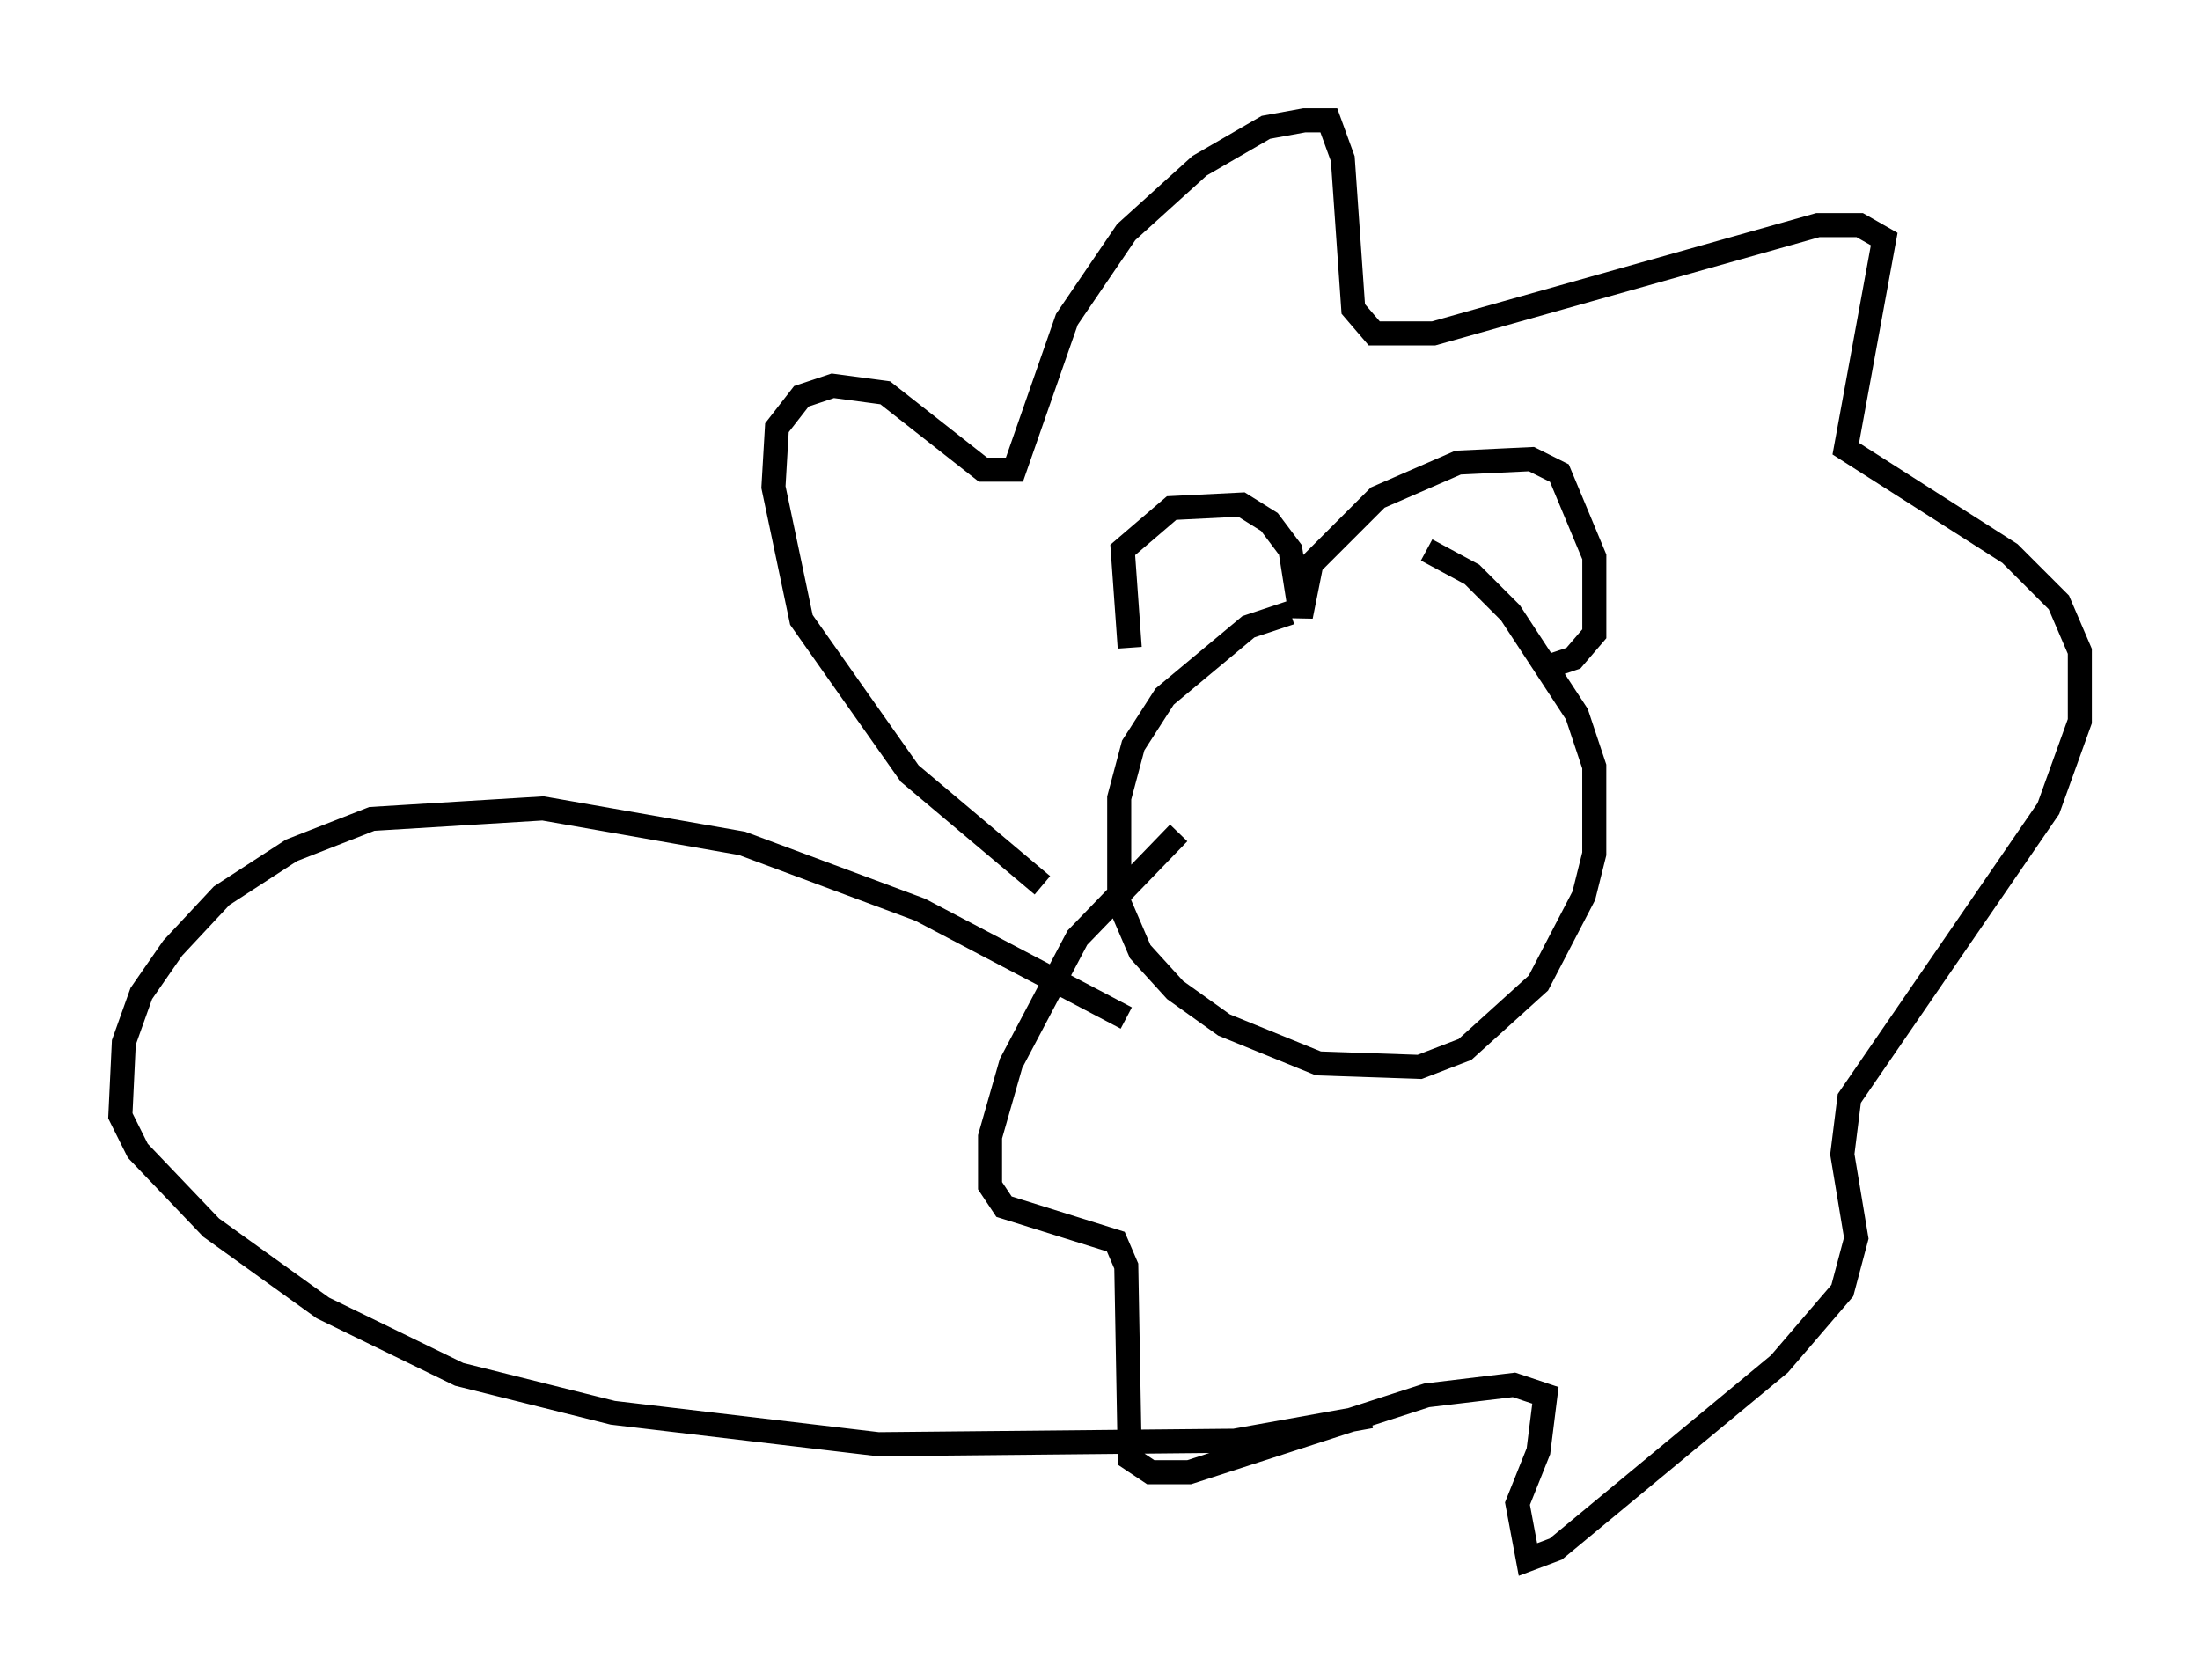 <?xml version="1.0" encoding="utf-8" ?>
<svg baseProfile="full" height="69.843" version="1.1" width="91.486" xmlns="http://www.w3.org/2000/svg" xmlns:ev="http://www.w3.org/2001/xml-events" xmlns:xlink="http://www.w3.org/1999/xlink"><defs /><rect fill="white" height="69.843" width="91.486" x="0" y="0" /><path d="M57.436, 25.48 m-3.777, 0.0 l-1.743, 0.581 -3.486, 2.905 l-1.307, 2.034 -0.581, 2.179 l0.0, 4.358 0.872, 2.034 l1.453, 1.598 2.034, 1.453 l3.922, 1.598 4.212, 0.145 l1.888, -0.726 3.05, -2.76 l1.888, -3.631 0.436, -1.743 l0.0, -3.631 -0.726, -2.179 l-2.76, -4.212 -1.598, -1.598 l-1.888, -1.017 m-12.346, 4.067 l-0.291, -4.067 2.034, -1.743 l2.905, -0.145 1.162, 0.726 l0.872, 1.162 0.436, 2.76 l0.436, -2.179 2.76, -2.76 l3.341, -1.453 3.05, -0.145 l1.162, 0.581 1.453, 3.486 l0.0, 3.196 -0.872, 1.017 l-0.872, 0.291 m-21.207, 9.151 l-5.52, -4.648 -4.503, -6.391 l-1.162, -5.52 0.145, -2.469 l1.017, -1.307 1.307, -0.436 l2.179, 0.291 4.067, 3.196 l1.307, 0.0 2.179, -6.246 l2.469, -3.631 3.05, -2.76 l2.76, -1.598 1.598, -0.291 l1.017, 0.0 0.581, 1.598 l0.436, 6.246 0.872, 1.017 l2.469, 0.0 15.978, -4.503 l1.743, 0.0 1.017, 0.581 l-1.598, 8.715 6.827, 4.358 l2.034, 2.034 0.872, 2.034 l0.0, 2.905 -1.307, 3.631 l-8.279, 12.056 -0.291, 2.324 l0.581, 3.486 -0.581, 2.179 l-2.615, 3.05 -9.296, 7.698 l-1.162, 0.436 -0.436, -2.324 l0.872, -2.179 0.291, -2.324 l-1.307, -0.436 -3.631, 0.436 l-9.877, 3.196 -1.598, 0.0 l-0.872, -0.581 -0.145, -7.989 l-0.436, -1.017 -4.648, -1.453 l-0.581, -0.872 0.0, -2.034 l0.872, -3.05 2.76, -5.229 l4.212, -4.358 m-2.179, 7.698 l-8.57, -4.503 -7.408, -2.76 l-8.279, -1.453 -7.117, 0.436 l-3.341, 1.307 -2.905, 1.888 l-2.034, 2.179 -1.307, 1.888 l-0.726, 2.034 -0.145, 3.05 l0.726, 1.453 3.05, 3.196 l4.648, 3.341 5.665, 2.76 l6.391, 1.598 11.039, 1.307 l14.816, -0.145 5.665, -1.017 " fill="none" stroke="black" stroke-width="1" /></svg>